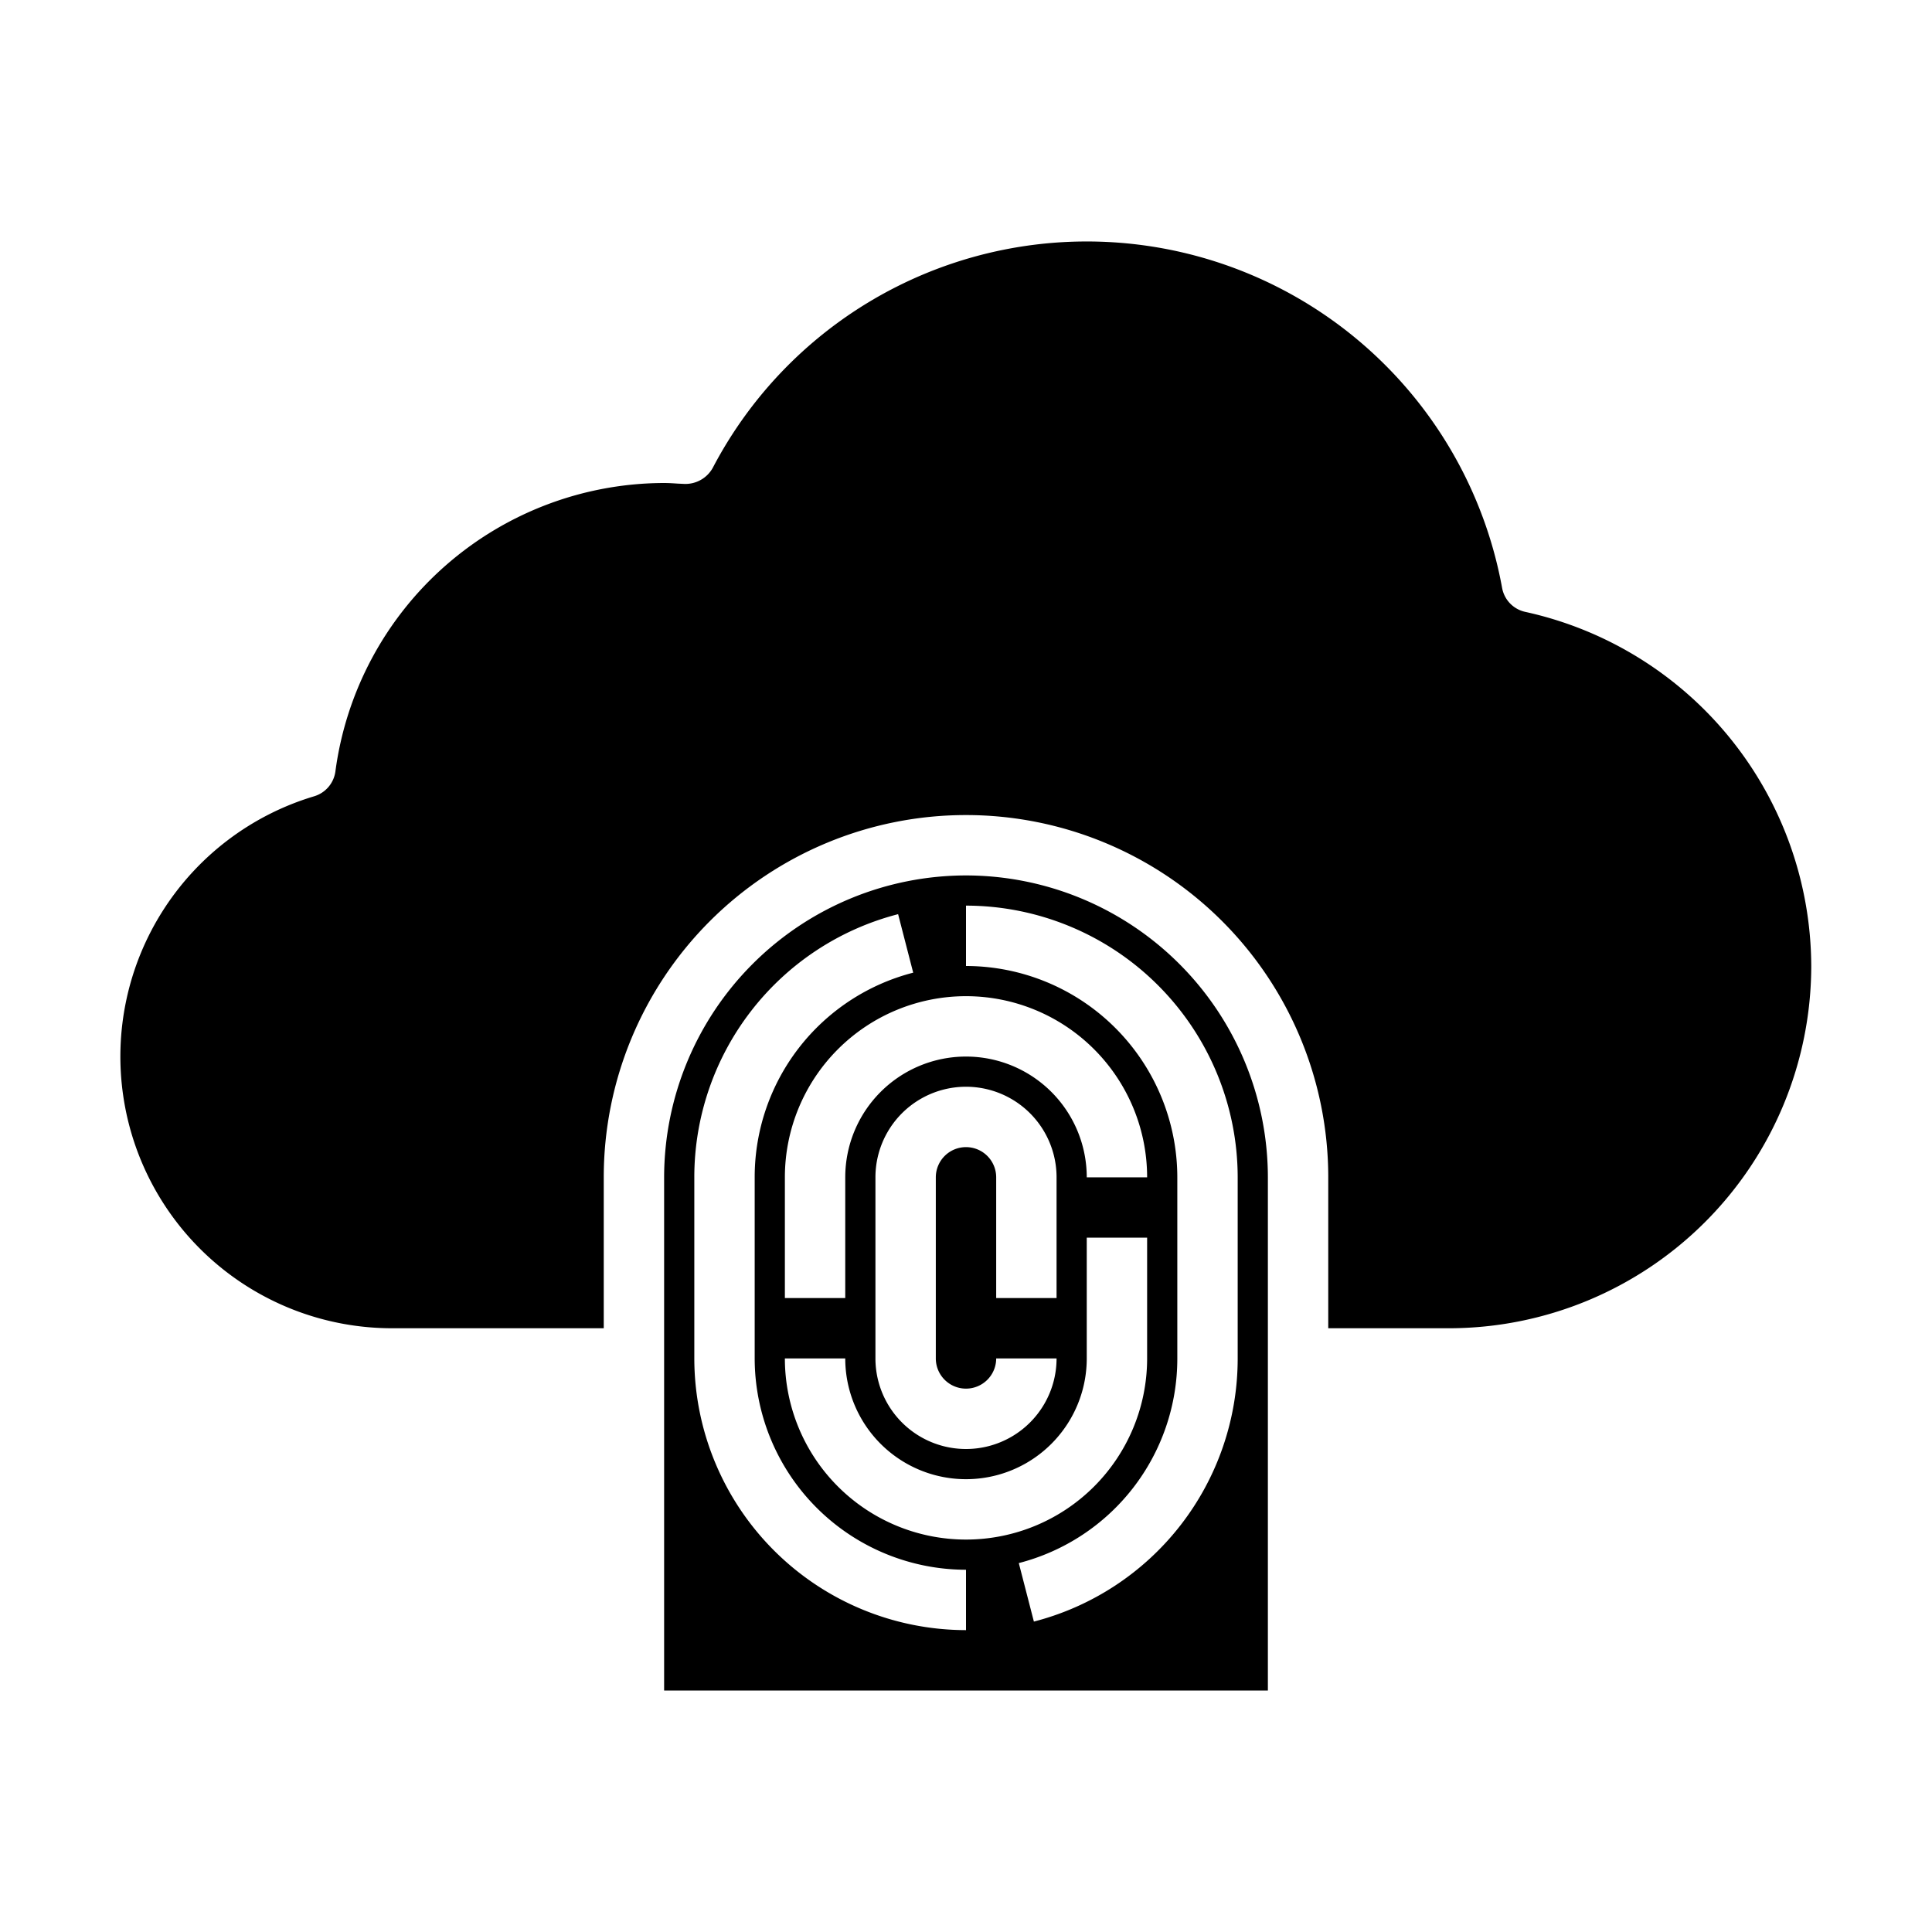 <svg xmlns="http://www.w3.org/2000/svg" viewBox="0 0 64 64" x="0px" y="0px"><g><path d="M60,32A12.01,12.01,0,0,1,48,44H44V39a12,12,0,0,0-24,0v5H13a9,9,0,0,1-2.6-17.62,1,1,0,0,0,.71-.82A11.007,11.007,0,0,1,22,16c.15,0,.3.01.45.02l.21.01a1.035,1.035,0,0,0,.95-.53,13.985,13.985,0,0,1,26.15,3.98.994.994,0,0,0,.77.79A12.053,12.053,0,0,1,60,32Z"></path><path d="M32,29A10.011,10.011,0,0,0,22,39V56H42V39A10.011,10.011,0,0,0,32,29Zm0,9a1,1,0,0,0-1,1v6a1,1,0,0,0,2,0h2a3,3,0,0,1-6,0V39a3,3,0,0,1,6,0v4H33V39A1,1,0,0,0,32,38Zm0-3a4,4,0,0,0-4,4v4H26V39a6,6,0,0,1,12,0H36A4,4,0,0,0,32,35Zm0,19a9.01,9.01,0,0,1-9-9V39a9,9,0,0,1,6.751-8.717l.5,1.938A6.994,6.994,0,0,0,25,39v6a7.009,7.009,0,0,0,7,7Zm-6-9h2a4,4,0,0,0,8,0V41h2v4a6,6,0,0,1-12,0Zm15,0a9,9,0,0,1-6.751,8.717l-.5-1.938A6.994,6.994,0,0,0,39,45V39a7.009,7.009,0,0,0-7-7V30a9.01,9.01,0,0,1,9,9Z"></path></g></svg>